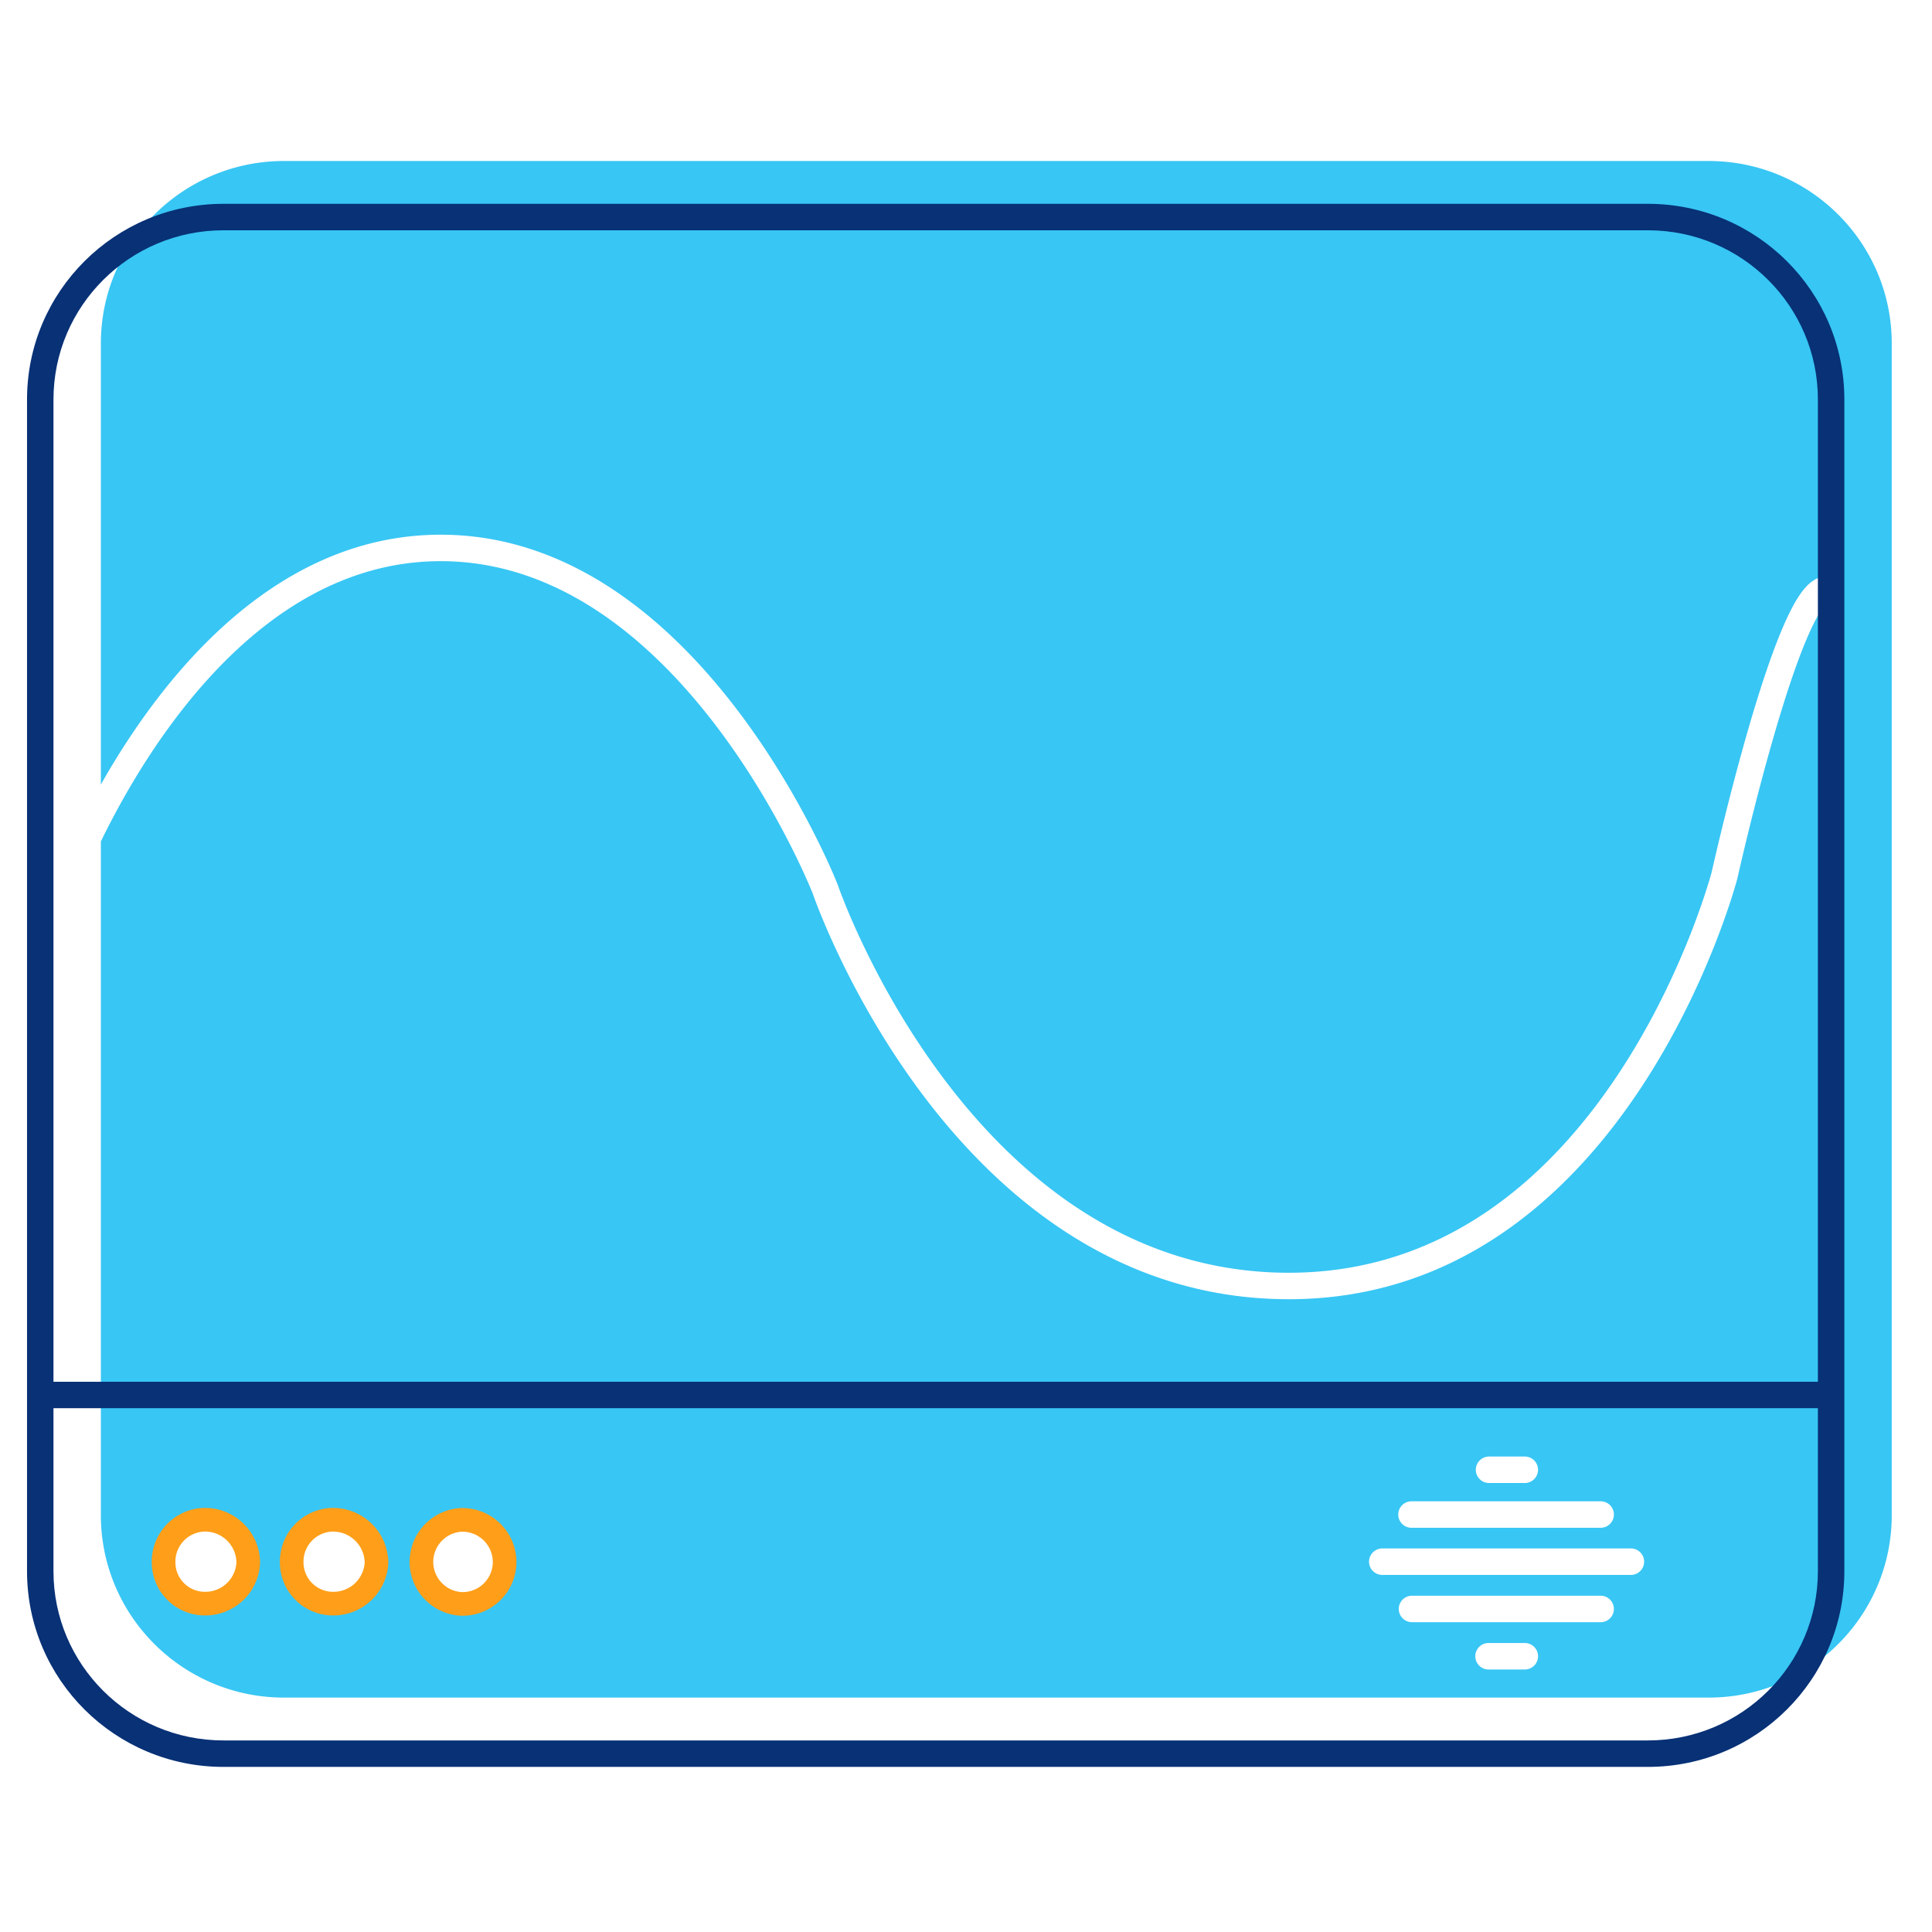 <svg id="icon-products-wavelength" viewBox="0 0 96 96" xmlns="http://www.w3.org/2000/svg">
  <path fill-rule="evenodd" d="M94 17.067C94 12.059 89.924 8 84.897 8H14.116c-5.028 0-9.104 4.06-9.104 9.067v21.917c.65-1.15 1.436-2.41 2.358-3.67 3.14-4.293 7.97-8.745 14.529-8.745 6.555 0 11.501 4.447 14.756 8.735 1.638 2.158 2.875 4.312 3.703 5.924.415.807.728 1.481.938 1.954a25.273 25.273 0 0 1 .298.701l.016.04.004.01.002.005-.612.24.612-.24.006.014.004.014v.001l.004.01.014.038.056.157c.051.139.13.345.235.609.21.527.53 1.284.966 2.194.871 1.822 2.2 4.246 4.025 6.667 3.66 4.853 9.25 9.6 17.115 9.6 7.845 0 13.082-4.894 16.397-9.91 1.654-2.502 2.81-5.01 3.553-6.894.371-.941.638-1.724.812-2.27a23.868 23.868 0 0 0 .238-.793l.01-.039v-.002l.007-.029.027-.12.105-.453c.09-.39.222-.947.385-1.615.327-1.335.784-3.118 1.3-4.903.516-1.78 1.097-3.584 1.675-4.95.287-.68.586-1.282.892-1.725.152-.22.323-.428.517-.586.19-.155.456-.308.784-.308a.658.658 0 0 1 .066 1.312l-.007.005-.011.01c-.06.05-.151.147-.267.314-.23.333-.488.84-.763 1.49-.547 1.293-1.11 3.037-1.622 4.804-.51 1.761-.962 3.525-1.286 4.85a138.344 138.344 0 0 0-.485 2.047l-.027.117-.009.04-.002.01-.003.013-.636-.167.636.167v.001l-.002.004-.003.013-.013.047-.05.18c-.045.154-.112.38-.203.665-.181.57-.458 1.381-.841 2.353-.766 1.943-1.962 4.538-3.68 7.137-3.43 5.19-9.016 10.5-17.494 10.5-8.457 0-14.387-5.115-18.165-10.123-1.892-2.51-3.264-5.015-4.161-6.891-.45-.94-.781-1.723-1.002-2.274a25.147 25.147 0 0 1-.31-.816l-.015-.046-.001-.001-.013-.032-.055-.135a24.62 24.62 0 0 0-.225-.523 36.934 36.934 0 0 0-.905-1.887c-.804-1.566-2.003-3.65-3.582-5.73-3.177-4.186-7.783-8.215-13.708-8.215-5.92 0-10.408 4.023-13.468 8.206-1.519 2.077-2.658 4.158-3.419 5.722v33.474c0 5.007 4.076 9.067 9.104 9.067h70.78c5.028 0 9.104-4.06 9.104-9.067v-58.22ZM73.332 73.032c0-.363.295-.657.658-.657h1.751a.658.658 0 1 1 0 1.315h-1.75a.658.658 0 0 1-.659-.658Zm-3.17 1.567a.658.658 0 1 0 0 1.315h9.4a.658.658 0 0 0 0-1.315h-9.4Zm-1.477 2.342a.658.658 0 0 0 0 1.316h12.353a.658.658 0 0 0 0-1.316H68.685Zm.819 3.008c0-.364.294-.658.657-.658h9.4a.658.658 0 0 1 0 1.315h-9.4a.658.658 0 0 1-.657-.657Zm4.486 1.692a.658.658 0 1 0 0 1.315h1.751a.658.658 0 1 0 0-1.315h-1.75Zm-61.655-3.99a2.133 2.133 0 0 1-2.152 2.032 2.051 2.051 0 0 1-2.055-2.032 2.08 2.08 0 0 1 2.024-2.135h.01a2.148 2.148 0 0 1 2.173 2.12v.015Zm6.373 0a2.14 2.14 0 0 1-2.159 2.032 2.05 2.05 0 0 1-2.055-2.032 2.08 2.08 0 0 1 2.018-2.136h.037a2.162 2.162 0 0 1 2.16 2.136Zm4.245 2.047a2.088 2.088 0 0 0 2.121-2.047v-.096a2.104 2.104 0 0 0-2.159-2.032 2.096 2.096 0 0 0-1.97 1.963 2.094 2.094 0 0 0 1.97 2.212h.038Z" class="-path--shadow" fill="#38C6F4"/>
  <path fill-rule="evenodd" d="M10.17 76.103a1.493 1.493 0 0 0-1.454 1.53v.013c.006.8.659 1.45 1.468 1.45h.004a1.546 1.546 0 0 0 1.56-1.458 1.56 1.56 0 0 0-1.576-1.536h-.003Zm-.015-1.175a2.735 2.735 0 0 1 2.768 2.702v.02l-.001.027a2.72 2.72 0 0 1-2.74 2.593 2.638 2.638 0 0 1-2.641-2.609 2.668 2.668 0 0 1 2.595-2.733h.02Zm6.348 0h.048a2.75 2.75 0 0 1 2.745 2.716v.018l-.001.017a2.727 2.727 0 0 1-2.748 2.591 2.639 2.639 0 0 1-2.64-2.609 2.668 2.668 0 0 1 2.587-2.733h.009Zm.02 1.175a1.493 1.493 0 0 0-1.442 1.53v.013c.007.8.66 1.45 1.468 1.45h.005a1.553 1.553 0 0 0 1.567-1.457 1.575 1.575 0 0 0-1.573-1.536h-.026Zm5.007 1.418a1.508 1.508 0 0 1 1.41-1.412Zm1.41-1.412a1.516 1.516 0 0 1 1.547 1.456v.08a1.5 1.5 0 0 1-1.527 1.465h-.026a1.507 1.507 0 0 1-1.404-1.59m1.37-2.585a2.691 2.691 0 0 1 2.761 2.601v.125a2.676 2.676 0 0 1-2.713 2.624h-.033l-.035-.001a2.682 2.682 0 0 1-2.523-2.833 2.683 2.683 0 0 1 2.523-2.515h.02Z" class="-path--secondary" fill="#FF9E18"/>
  <path fill-rule="evenodd" d="M2.657 19.852c0-4.641 3.78-8.409 8.446-8.409h70.78c4.668 0 8.447 3.768 8.447 8.41v48.805H2.657V19.852Zm0 50.121v8.099c0 4.641 3.78 8.409 8.446 8.409h70.78c4.668 0 8.447-3.767 8.447-8.41v-8.098H2.657Zm8.446-59.845c-5.388 0-9.76 4.351-9.76 9.724v58.22c0 5.373 4.372 9.724 9.76 9.724h70.78c5.39 0 9.762-4.351 9.762-9.724v-58.22c0-5.373-4.372-9.724-9.761-9.724h-70.78Z" class="-path--primary" fill="#083176"/>
</svg>
